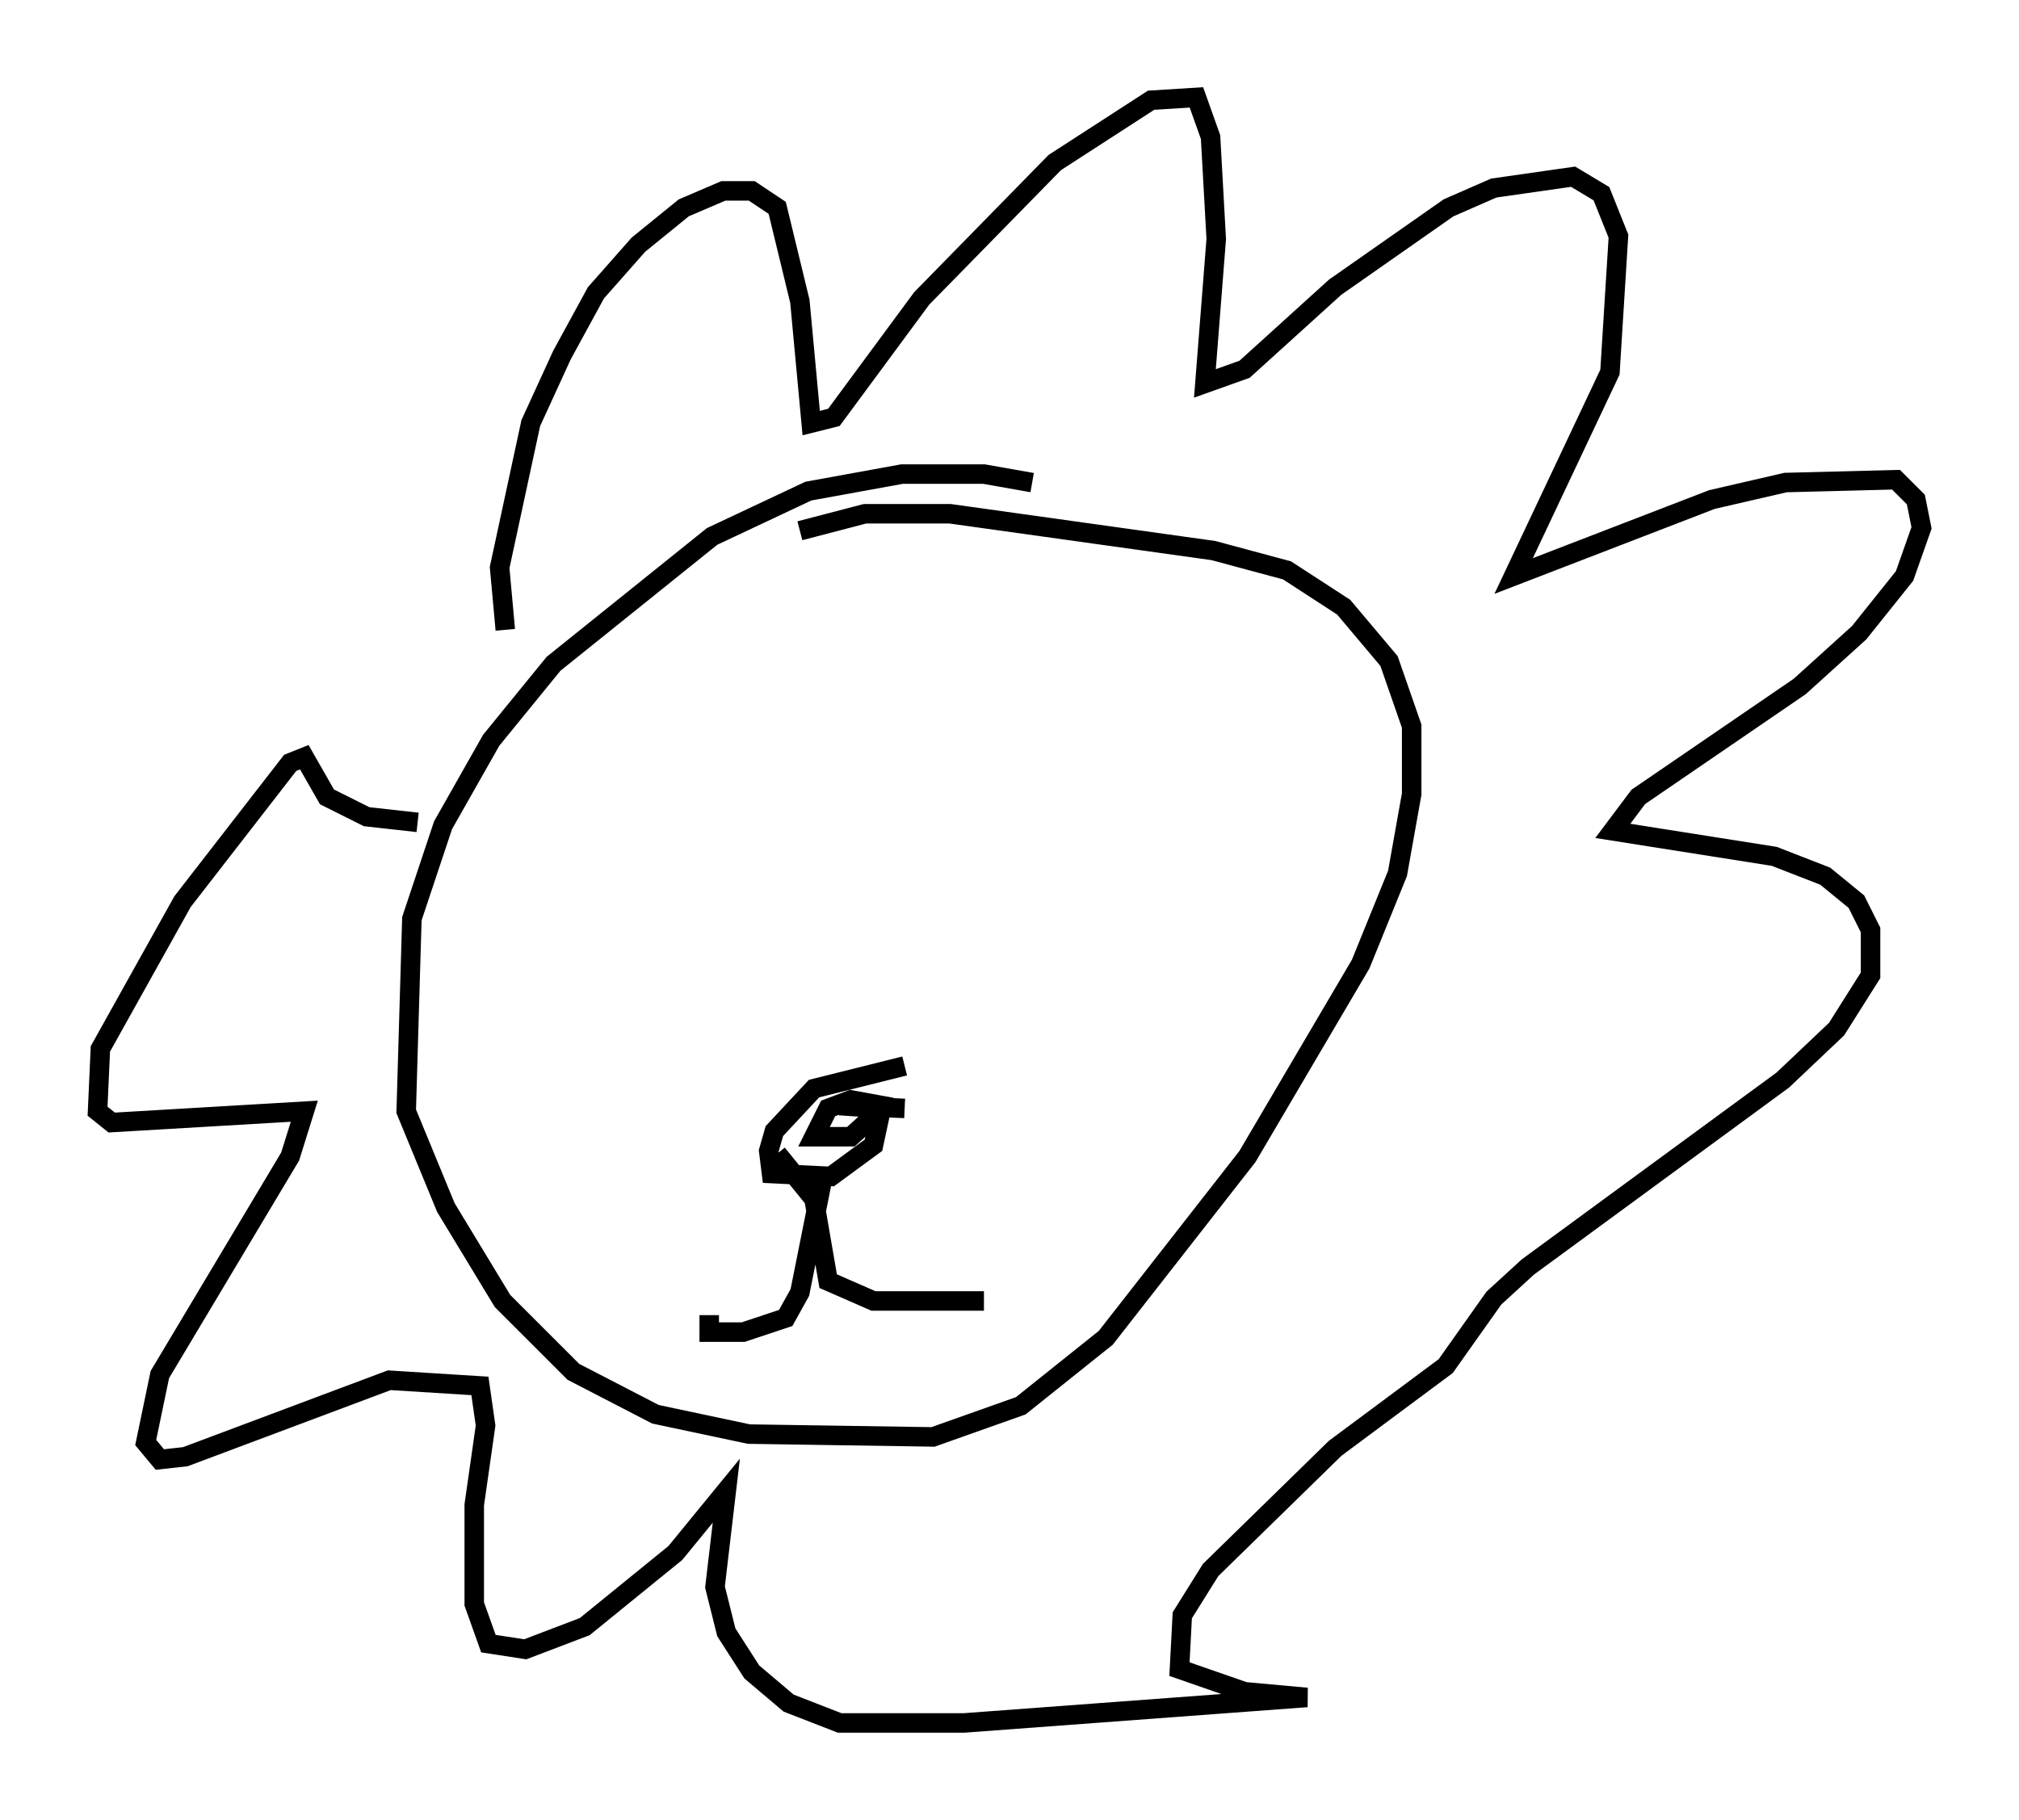 <?xml version="1.0" encoding="utf-8" ?>
<svg baseProfile="full" height="93.374" version="1.1" width="103.542" xmlns="http://www.w3.org/2000/svg" xmlns:ev="http://www.w3.org/2001/xml-events" xmlns:xlink="http://www.w3.org/1999/xlink"><defs /><rect fill="white" height="93.374" width="103.542" x="0" y="0" /><path d="M54.24, 25.626 m-1.307, -0.872 l-2.469, -0.436 -4.212, 0.0 l-4.793, 0.872 -4.939, 2.324 l-8.134, 6.536 -3.196, 3.922 l-2.469, 4.358 -1.598, 4.793 l-0.291, 9.877 2.034, 4.939 l2.905, 4.793 3.631, 3.631 l4.212, 2.179 4.793, 1.017 l9.441, 0.145 4.503, -1.598 l4.358, -3.486 7.263, -9.296 l5.81, -9.877 1.888, -4.648 l0.726, -4.067 0.0, -3.486 l-1.162, -3.341 -2.324, -2.76 l-2.905, -1.888 -3.777, -1.017 l-13.508, -1.888 -4.358, 0.0 l-3.341, 0.872 m5.374, 27.452 l-4.648, 1.162 -2.034, 2.179 l-0.291, 1.017 0.145, 1.162 l3.05, 0.145 2.179, -1.598 l0.436, -2.034 -1.598, -0.291 l-1.162, 0.436 -0.726, 1.453 l1.888, 0.0 1.598, -1.453 l-2.179, -0.145 3.341, 0.145 m-6.536, 2.324 l1.888, 2.324 0.726, 4.212 l2.324, 1.017 5.665, 0.0 m-8.279, -6.246 l-1.162, 5.81 -0.726, 1.307 l-2.179, 0.726 -1.743, 0.0 l0.0, -0.872 m-10.458, -35.151 l-0.291, -3.196 1.598, -7.408 l1.598, -3.486 1.743, -3.196 l2.179, -2.469 2.324, -1.888 l2.034, -0.872 1.453, 0.0 l1.307, 0.872 1.162, 4.793 l0.581, 6.246 1.162, -0.291 l4.503, -6.101 6.827, -6.972 l4.939, -3.196 2.324, -0.145 l0.726, 2.034 0.291, 5.229 l-0.581, 7.408 2.034, -0.726 l4.648, -4.212 5.81, -4.067 l2.324, -1.017 4.067, -0.581 l1.453, 0.872 0.872, 2.179 l-0.436, 6.972 -4.939, 10.458 l10.168, -3.922 3.777, -0.872 l5.665, -0.145 1.017, 1.017 l0.291, 1.453 -0.872, 2.469 l-2.324, 2.905 -3.05, 2.76 l-8.279, 5.665 -1.307, 1.743 l8.279, 1.307 2.615, 1.017 l1.598, 1.307 0.726, 1.453 l0.0, 2.324 -1.743, 2.76 l-2.76, 2.615 -13.073, 9.587 l-1.743, 1.598 -2.469, 3.486 l-5.665, 4.212 -6.391, 6.246 l-1.453, 2.324 -0.145, 2.76 l3.341, 1.162 3.196, 0.291 l-17.575, 1.307 -6.391, 0.0 l-2.615, -1.017 -1.888, -1.598 l-1.307, -2.034 -0.581, -2.324 l0.581, -4.939 -2.615, 3.196 l-4.648, 3.777 -3.05, 1.162 l-1.888, -0.291 -0.726, -2.034 l0.0, -5.084 0.581, -4.067 l-0.291, -2.034 -4.648, -0.291 l-10.458, 3.922 -1.307, 0.145 l-0.726, -0.872 0.726, -3.486 l6.682, -11.184 0.726, -2.324 l-9.877, 0.581 -0.726, -0.581 l0.145, -3.196 4.212, -7.553 l5.52, -7.117 0.726, -0.291 l1.162, 2.034 2.034, 1.017 l2.615, 0.291 " fill="none" stroke="black" stroke-width="1" /></svg>